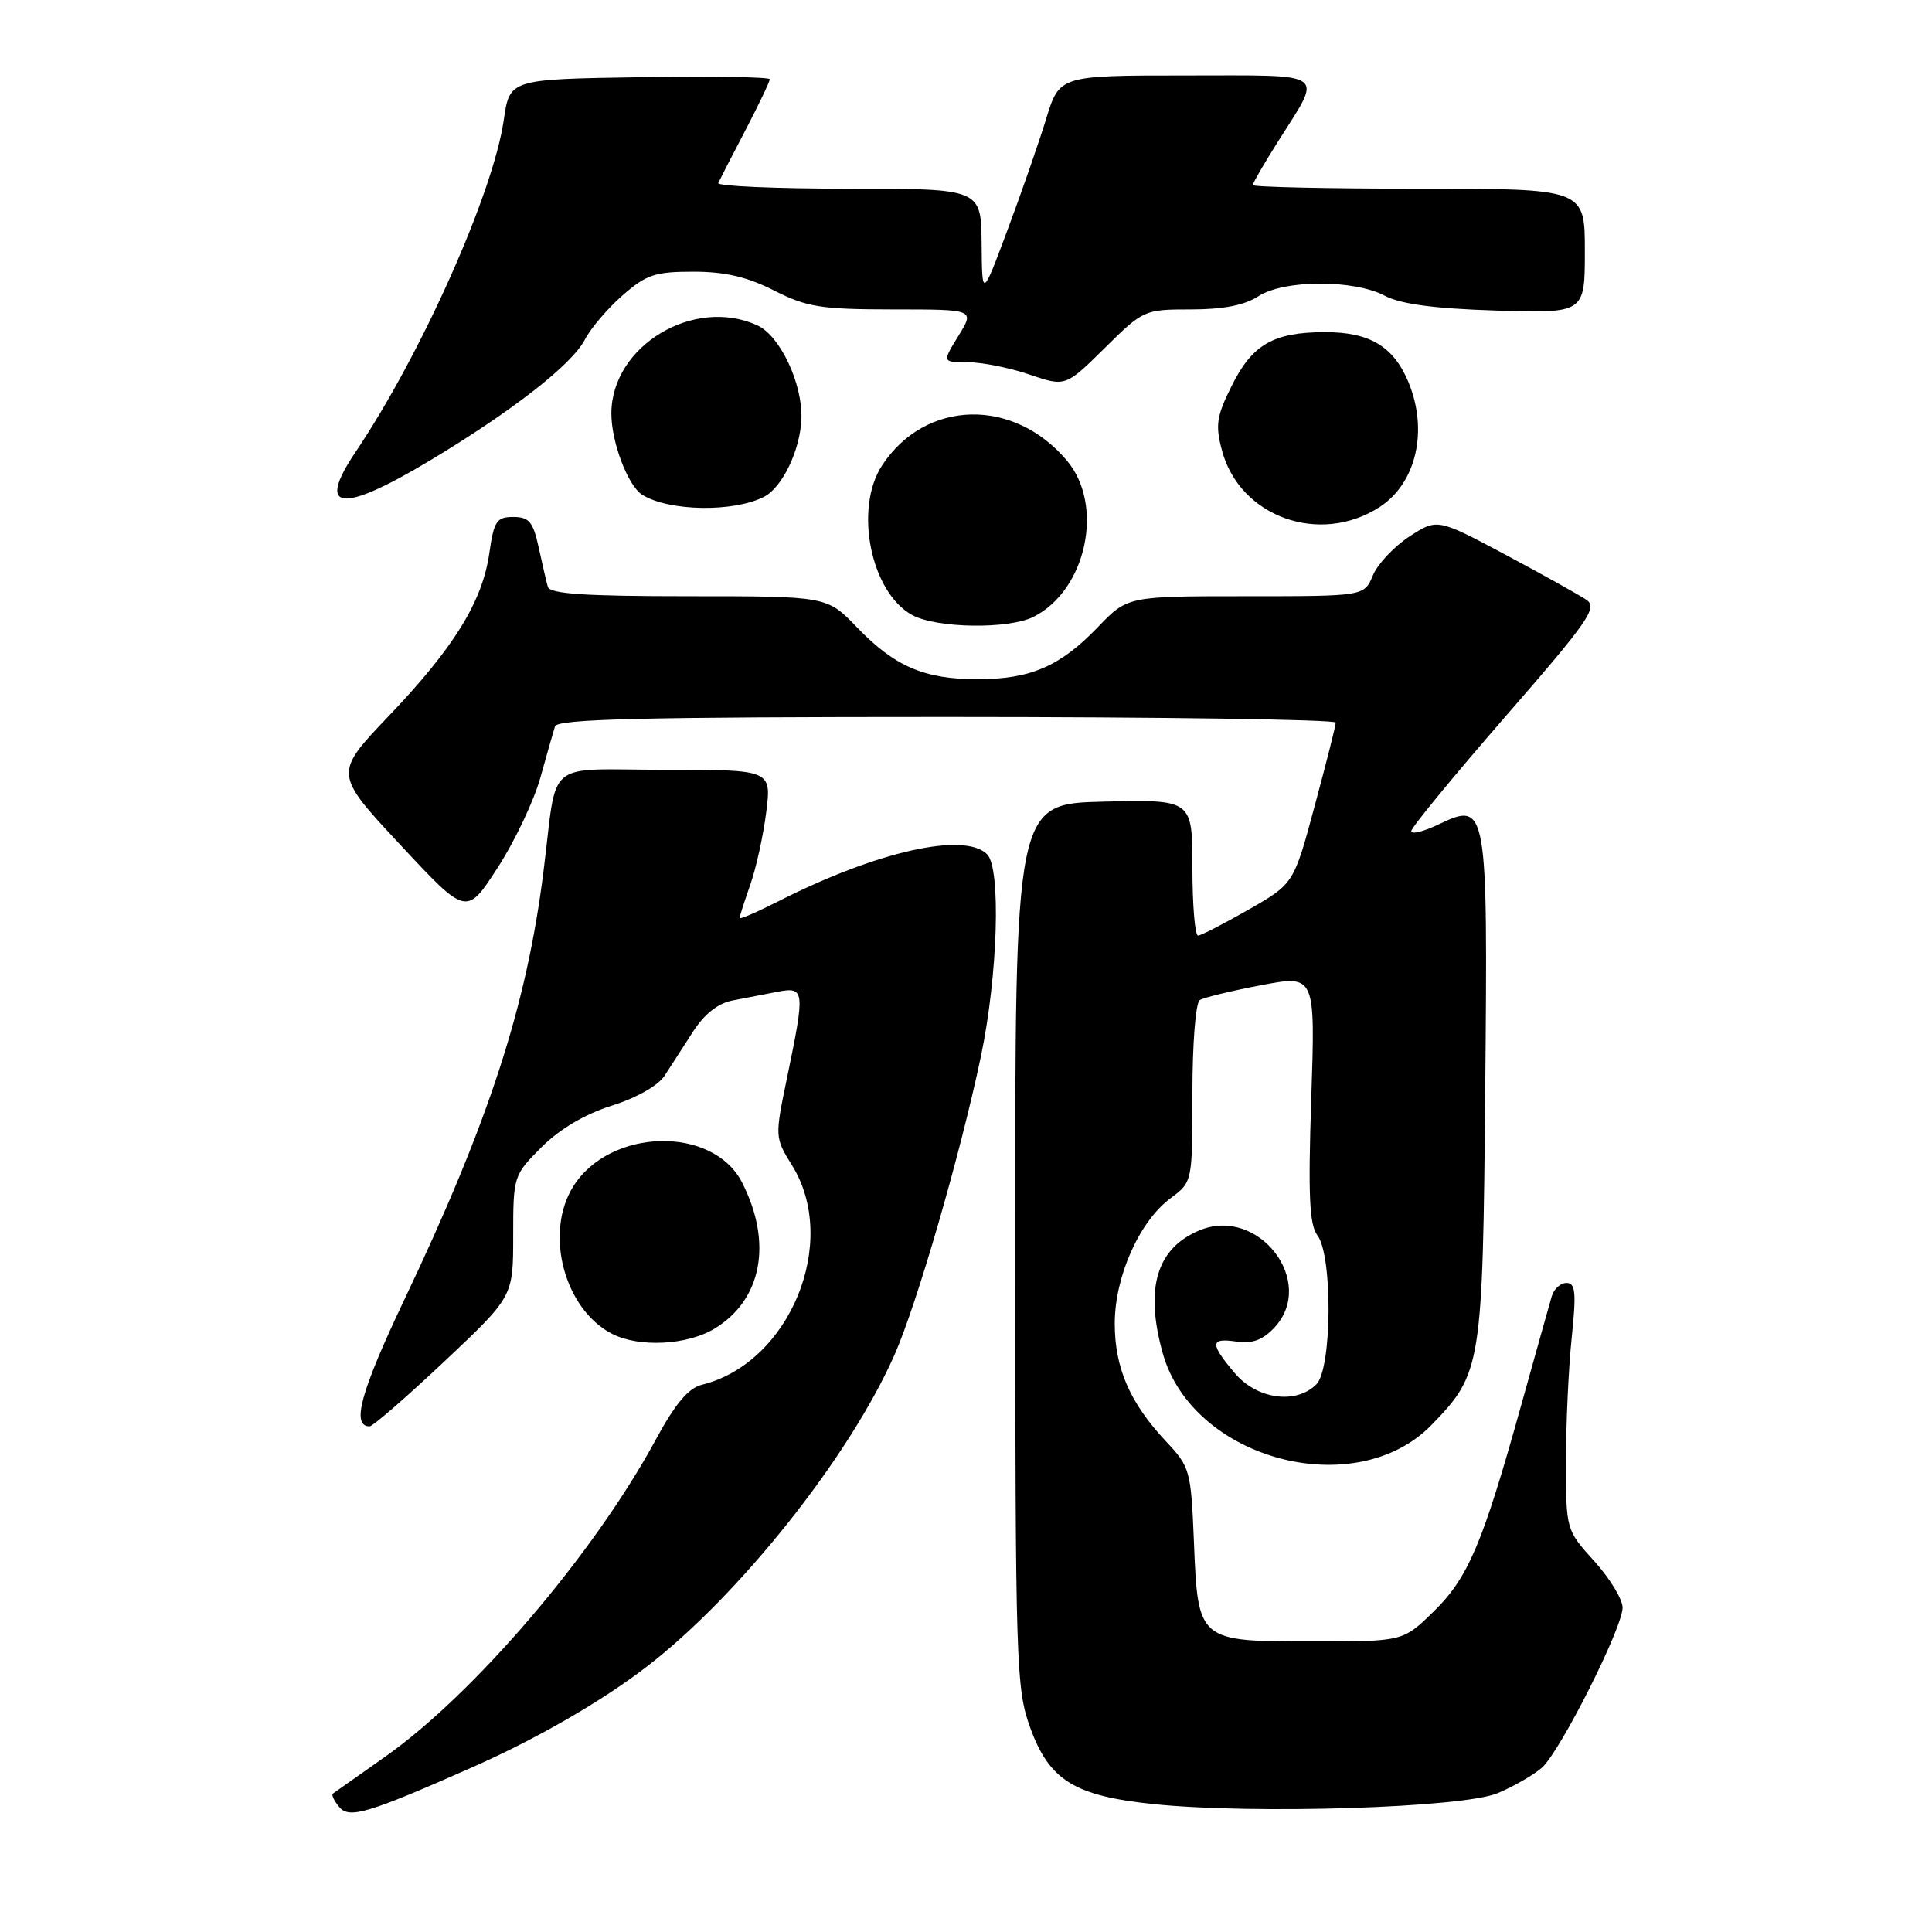 <?xml version="1.0" encoding="UTF-8" standalone="no"?>
<!DOCTYPE svg PUBLIC "-//W3C//DTD SVG 1.1//EN" "http://www.w3.org/Graphics/SVG/1.1/DTD/svg11.dtd" >
<svg xmlns="http://www.w3.org/2000/svg" xmlns:xlink="http://www.w3.org/1999/xlink" version="1.1" viewBox="0 0 256 256">
 <g >
 <path fill="currentColor"
d=" M 62.50 234.21 C 71.14 230.39 79.72 225.44 85.71 220.83 C 97.97 211.39 112.55 193.05 118.52 179.54 C 121.50 172.81 127.26 152.92 129.97 140.00 C 132.22 129.29 132.66 115.06 130.80 113.20 C 127.80 110.20 116.22 112.80 103.21 119.39 C 100.35 120.84 98.00 121.86 98.00 121.64 C 98.00 121.43 98.64 119.45 99.41 117.25 C 100.19 115.04 101.14 110.71 101.53 107.62 C 102.23 102.00 102.23 102.00 88.13 102.00 C 71.89 102.00 73.93 100.30 72.01 115.50 C 69.78 133.29 64.80 148.61 53.57 172.23 C 47.77 184.44 46.52 189.00 48.98 189.00 C 49.40 189.00 53.85 185.13 58.87 180.41 C 68.00 171.81 68.00 171.81 68.00 163.79 C 68.00 155.85 68.04 155.73 71.75 152.01 C 74.16 149.60 77.50 147.63 81.07 146.50 C 84.33 145.48 87.22 143.84 88.06 142.54 C 88.85 141.32 90.54 138.71 91.81 136.73 C 93.32 134.37 95.13 132.94 97.06 132.57 C 98.68 132.25 101.35 131.74 103.00 131.42 C 106.64 130.72 106.69 131.19 104.33 142.60 C 102.65 150.70 102.65 150.70 104.97 154.45 C 111.25 164.61 104.64 180.63 93.00 183.49 C 91.21 183.93 89.46 186.02 86.86 190.82 C 78.66 205.94 62.82 224.48 51.00 232.80 C 47.42 235.32 44.32 237.50 44.11 237.66 C 43.89 237.82 44.27 238.62 44.94 239.43 C 46.27 241.03 48.73 240.30 62.50 234.21 Z  M 198.46 237.60 C 200.64 236.68 203.28 235.15 204.33 234.21 C 206.77 232.01 215.00 215.67 215.00 213.02 C 215.00 211.91 213.31 209.14 211.25 206.86 C 207.50 202.71 207.50 202.71 207.50 193.60 C 207.50 188.60 207.84 181.24 208.26 177.25 C 208.88 171.26 208.76 170.00 207.57 170.00 C 206.78 170.00 205.90 170.79 205.62 171.75 C 205.34 172.71 203.52 179.18 201.59 186.11 C 196.44 204.60 194.54 209.06 189.96 213.54 C 185.90 217.50 185.90 217.50 173.99 217.50 C 158.70 217.50 158.74 217.53 158.20 204.26 C 157.81 194.84 157.69 194.38 154.51 191.00 C 149.73 185.91 147.71 181.28 147.71 175.38 C 147.71 169.15 150.98 161.82 155.12 158.76 C 158.00 156.62 158.00 156.62 158.00 144.87 C 158.00 138.28 158.43 132.85 158.98 132.51 C 159.52 132.18 163.18 131.29 167.12 130.54 C 174.29 129.18 174.29 129.18 173.75 145.54 C 173.32 158.46 173.50 162.28 174.57 163.70 C 176.60 166.38 176.50 181.36 174.43 183.43 C 171.72 186.14 166.53 185.42 163.59 181.92 C 160.28 177.99 160.33 177.25 163.87 177.77 C 165.94 178.07 167.34 177.55 168.87 175.91 C 174.50 169.86 166.76 159.79 158.96 163.02 C 153.26 165.38 151.67 170.66 154.06 179.28 C 157.99 193.43 179.65 199.19 189.74 188.76 C 196.31 181.98 196.47 180.99 196.80 144.50 C 197.15 106.62 197.07 106.16 190.59 109.25 C 188.62 110.20 187.00 110.59 187.00 110.13 C 187.00 109.66 192.61 102.84 199.46 94.96 C 210.50 82.28 211.73 80.51 210.21 79.48 C 209.27 78.84 204.44 76.15 199.48 73.50 C 190.45 68.69 190.45 68.69 186.75 71.09 C 184.72 72.42 182.54 74.74 181.91 76.25 C 180.76 79.00 180.76 79.00 165.08 79.00 C 149.41 79.00 149.41 79.00 145.45 83.12 C 140.47 88.30 136.54 90.00 129.50 90.00 C 122.46 90.00 118.53 88.30 113.55 83.12 C 109.59 79.00 109.59 79.00 91.27 79.00 C 77.46 79.00 72.85 78.69 72.59 77.75 C 72.39 77.06 71.85 74.70 71.37 72.50 C 70.64 69.14 70.10 68.50 68.01 68.50 C 65.80 68.50 65.45 69.04 64.84 73.28 C 63.92 79.72 60.17 85.80 51.50 94.89 C 44.24 102.50 44.24 102.50 53.03 111.93 C 61.81 121.36 61.81 121.36 65.94 114.98 C 68.21 111.47 70.75 106.10 71.60 103.05 C 72.45 100.00 73.32 96.94 73.54 96.25 C 73.85 95.27 85.12 95.00 125.47 95.00 C 153.81 95.00 177.00 95.34 176.99 95.75 C 176.99 96.16 175.73 101.13 174.20 106.80 C 171.43 117.10 171.43 117.10 165.46 120.52 C 162.18 122.40 159.16 123.95 158.75 123.97 C 158.34 123.99 158.00 119.94 158.00 114.97 C 158.00 105.94 158.00 105.94 146.25 106.22 C 134.50 106.50 134.50 106.50 134.52 165.00 C 134.54 220.76 134.63 223.76 136.52 228.96 C 139.04 235.90 142.36 237.96 152.81 239.05 C 166.06 240.43 193.88 239.55 198.46 237.60 Z  M 94.70 176.04 C 100.98 172.21 102.39 164.64 98.32 156.67 C 94.45 149.13 80.83 149.45 75.97 157.19 C 72.09 163.36 74.75 173.47 81.10 176.74 C 84.68 178.58 91.07 178.25 94.70 176.04 Z  M 136.97 81.72 C 143.96 78.18 146.36 66.96 141.38 61.04 C 134.31 52.64 122.64 52.93 116.90 61.64 C 113.13 67.36 115.36 78.50 120.88 81.50 C 124.13 83.26 133.66 83.40 136.97 81.72 Z  M 182.80 67.19 C 187.68 64.03 189.29 57.02 186.61 50.60 C 184.63 45.88 181.47 44.00 175.53 44.01 C 168.71 44.03 165.92 45.65 163.19 51.16 C 161.19 55.18 161.02 56.35 161.93 59.73 C 164.29 68.51 174.90 72.30 182.80 67.19 Z  M 101.24 65.83 C 103.66 64.59 106.04 59.64 106.19 55.51 C 106.37 50.86 103.37 44.49 100.35 43.11 C 91.92 39.27 81.02 45.84 81.01 54.78 C 81.00 58.59 83.21 64.39 85.11 65.57 C 88.66 67.76 97.19 67.90 101.24 65.83 Z  M 56.99 61.01 C 67.95 54.42 75.80 48.29 77.51 44.98 C 78.27 43.50 80.51 40.88 82.48 39.15 C 85.62 36.39 86.79 36.00 91.87 36.00 C 96.06 36.00 99.02 36.69 102.58 38.50 C 106.92 40.70 108.77 40.99 118.33 41.00 C 129.16 41.00 129.16 41.00 127.00 44.50 C 124.84 48.00 124.84 48.00 128.24 48.00 C 130.11 48.00 133.79 48.73 136.41 49.63 C 141.18 51.25 141.18 51.25 146.37 46.13 C 151.50 41.06 151.63 41.00 157.82 41.00 C 162.07 41.00 164.92 40.44 166.72 39.27 C 170.09 37.05 179.38 37.01 183.50 39.19 C 185.60 40.30 190.04 40.89 198.25 41.15 C 210.00 41.51 210.00 41.51 210.00 33.26 C 210.00 25.00 210.00 25.00 188.00 25.00 C 175.90 25.00 166.00 24.78 166.00 24.52 C 166.00 24.26 167.50 21.67 169.33 18.77 C 175.30 9.32 176.24 10.00 157.16 10.00 C 140.38 10.00 140.38 10.00 138.62 15.75 C 137.65 18.91 135.34 25.55 133.49 30.50 C 130.13 39.50 130.13 39.50 130.07 32.25 C 130.00 25.00 130.00 25.00 112.42 25.00 C 102.75 25.00 94.99 24.66 95.17 24.25 C 95.36 23.84 96.97 20.70 98.76 17.28 C 100.54 13.86 102.00 10.81 102.00 10.50 C 102.00 10.20 94.24 10.08 84.76 10.23 C 67.53 10.50 67.53 10.50 66.75 15.91 C 65.35 25.61 55.81 46.99 47.09 59.93 C 41.85 67.72 45.22 68.08 56.99 61.01 Z "/>
</g>
</svg>